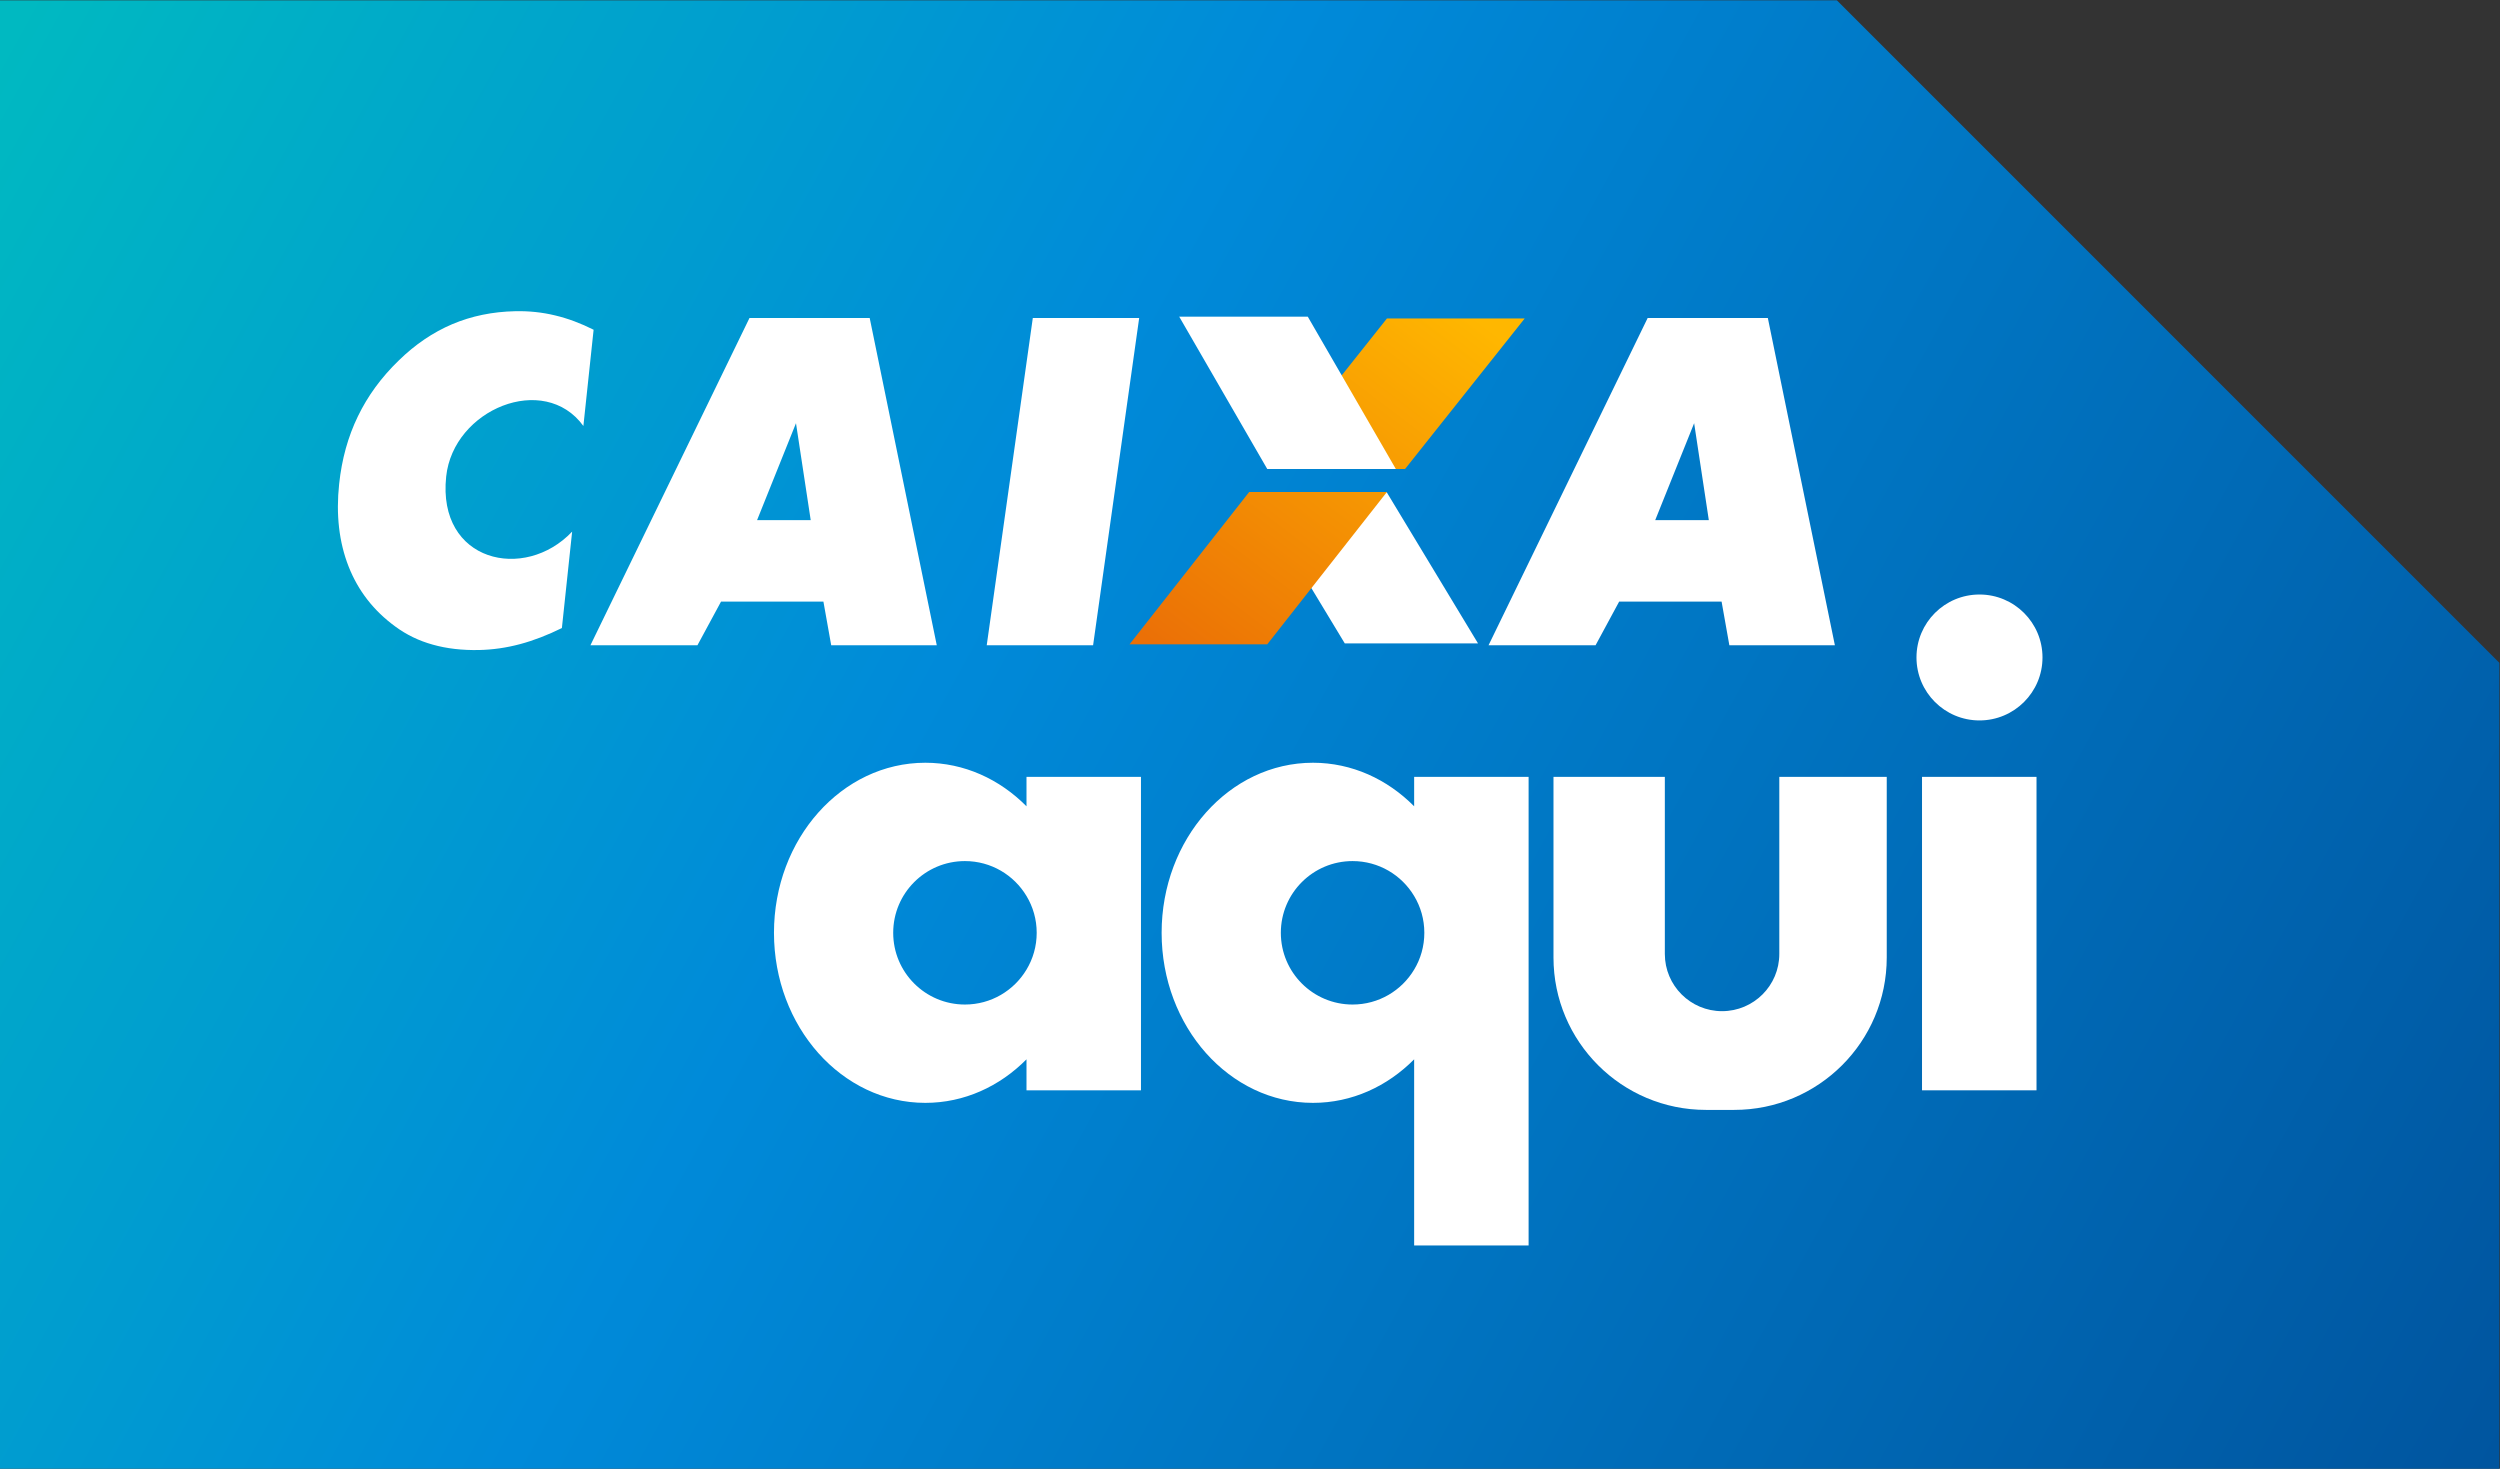 <?xml version="1.0" encoding="UTF-8" standalone="no"?>
<!-- Created with Inkscape (http://www.inkscape.org/) -->

<svg
   version="1.1"
   id="svg2"
   xml:space="preserve"
   width="302.363"
   height="177.637"
   viewBox="0 0 302.363 177.637"
   sodipodi:docname="caixa-aqui-nova-seeklogo.com.ai"
   xmlns:inkscape="http://www.inkscape.org/namespaces/inkscape"
   xmlns:sodipodi="http://sodipodi.sourceforge.net/DTD/sodipodi-0.dtd"
   xmlns="http://www.w3.org/2000/svg"
   xmlns:svg="http://www.w3.org/2000/svg"><rect x="0" y="0" width="302.363" height="177.637" fill="#333333" stroke="none"/><defs
     id="defs6"><linearGradient
       x1="0"
       y1="0"
       x2="1"
       y2="0"
       gradientUnits="userSpaceOnUse"
       gradientTransform="matrix(225.561,-132.122,-132.122,-225.561,-6.319,119.127)"
       spreadMethod="pad"
       id="linearGradient28"><stop
         style="stop-opacity:1;stop-color:#00b9c1"
         offset="0"
         id="stop22" /><stop
         style="stop-opacity:1;stop-color:#008ad9"
         offset="0.392"
         id="stop24" /><stop
         style="stop-opacity:1;stop-color:#00559f"
         offset="1"
         id="stop26" /></linearGradient><clipPath
       clipPathUnits="userSpaceOnUse"
       id="clipPath38"><path
         d="M 0,133.228 H 226.772 V 0 H 0 Z"
         id="path36" /></clipPath><linearGradient
       x1="0"
       y1="0"
       x2="1"
       y2="0"
       gradientUnits="userSpaceOnUse"
       gradientTransform="matrix(24.961,32.762,32.762,-24.961,107.687,72.633)"
       spreadMethod="pad"
       id="linearGradient64"><stop
         style="stop-opacity:1;stop-color:#eb7006"
         offset="0"
         id="stop60" /><stop
         style="stop-opacity:1;stop-color:#ffb700"
         offset="1"
         id="stop62" /></linearGradient><linearGradient
       x1="0"
       y1="0"
       x2="1"
       y2="0"
       gradientUnits="userSpaceOnUse"
       gradientTransform="matrix(24.961,32.761,32.761,-24.961,107.408,72.849)"
       spreadMethod="pad"
       id="linearGradient84"><stop
         style="stop-opacity:1;stop-color:#eb7006"
         offset="0"
         id="stop80" /><stop
         style="stop-opacity:1;stop-color:#ffb700"
         offset="1"
         id="stop82" /></linearGradient><clipPath
       clipPathUnits="userSpaceOnUse"
       id="clipPath94"><path
         d="M 0,133.228 H 226.772 V 0 H 0 Z"
         id="path92" /></clipPath></defs><sodipodi:namedview
     id="namedview4"
     pagecolor="#ffffff"
     bordercolor="#666666"
     borderopacity="1.0"
     inkscape:pageshadow="2"
     inkscape:pageopacity="0.0"
     inkscape:pagecheckerboard="0" /><g
     id="g8"
     inkscape:groupmode="layer"
     inkscape:label="caixa-aqui-nova-seeklogo.com"
     transform="matrix(1.333,0,0,-1.333,0,177.637)"><g
       id="g10"><g
         id="g12"><g
           id="g18"><g
             id="g20"><path
               d="M 0,133.228 V 0 h 226.771 v 73.121 c -23.472,23.474 -36.633,36.635 -60.106,60.107 v 0 z"
               style="fill:url(#linearGradient28);stroke:none"
               id="path30" /></g></g></g></g><g
       id="g32"><g
         id="g34"
         clip-path="url(#clipPath38)"><g
           id="g40"
           transform="translate(135.059,74.718)"><path
             d="M 0,0 14.435,29.689 H 25.34 L 31.422,0 H 21.847 L 21.144,3.957 H 11.849 L 9.711,0 Z M 18.653,20.146 15.121,11.35 h 4.864 z M -45.531,0 l 4.18,29.689 H -31.7 L -35.88,0 Z m -35.956,0 14.429,29.689 H -56.15 L -50.065,0 h -9.578 l -0.706,3.957 h -9.29 L -71.778,0 Z m 18.634,20.107 -3.516,-8.757 h 4.867 l -1.336,8.796 z"
             style="fill:#ffffff;fill-opacity:1;fill-rule:evenodd;stroke:none"
             id="path42" /></g><g
           id="g44"
           transform="translate(113.726,88.599)"><path
             d="m 0,0 h 12.094 l 8.283,-13.714 H 8.287 Z"
             style="fill:#ffffff;fill-opacity:1;fill-rule:evenodd;stroke:none"
             id="path46" /></g></g></g><g
       id="g48"><g
         id="g50"><g
           id="g56"><g
             id="g58"><path
               d="M 125.838,104.364 114.981,90.706 h 12.5 l 10.856,13.658 z"
               style="fill:url(#linearGradient64);stroke:none"
               id="path66" /></g></g></g></g><g
       id="g68"><g
         id="g70"><g
           id="g76"><g
             id="g78"><path
               d="M 113.342,88.624 102.486,74.802 h 12.495 l 10.857,13.822 z"
               style="fill:url(#linearGradient84);stroke:none"
               id="path86" /></g></g></g></g><g
       id="g88"><g
         id="g90"
         clip-path="url(#clipPath94)"><g
           id="g96"
           transform="translate(106.992,104.529)"><path
             d="m 0,0 h 11.665 l 7.991,-13.823 H 7.989 Z"
             style="fill:#ffffff;fill-opacity:1;fill-rule:evenodd;stroke:none"
             id="path98" /></g><g
           id="g100"
           transform="translate(53.859,103.343)"><path
             d="m 0,0 -0.928,-8.732 c -3.558,4.904 -11.801,1.52 -12.449,-4.589 -0.821,-7.754 7.112,-9.561 11.429,-4.995 l -0.93,-8.75 c -1.289,-0.635 -2.548,-1.125 -3.792,-1.458 -1.236,-0.331 -2.476,-0.508 -3.708,-0.535 -1.546,-0.033 -2.946,0.13 -4.209,0.486 -1.263,0.348 -2.405,0.904 -3.415,1.652 -1.95,1.423 -3.36,3.235 -4.228,5.438 -0.867,2.21 -1.155,4.708 -0.858,7.492 0.238,2.243 0.803,4.287 1.702,6.138 0.893,1.852 2.128,3.537 3.703,5.061 1.488,1.455 3.108,2.553 4.863,3.3 1.744,0.736 3.651,1.131 5.71,1.174 1.231,0.026 2.44,-0.096 3.611,-0.381 C -2.321,1.021 -1.158,0.582 0,0"
             style="fill:#ffffff;fill-opacity:1;fill-rule:evenodd;stroke:none"
             id="path102" /></g><g
           id="g104"
           transform="translate(93.136,45.287)"><path
             d="m 0,0 c -1.136,-1.898 -3.211,-3.169 -5.587,-3.169 -3.593,0 -6.507,2.913 -6.507,6.508 0,3.596 2.914,6.508 6.507,6.508 C -3.211,9.847 -1.136,8.576 0,6.678 0.588,5.704 0.925,4.56 0.925,3.339 0.925,2.119 0.588,0.974 0,0 m 0,17.488 v -2.671 c -2.432,2.455 -5.647,3.952 -9.18,3.952 -7.582,0 -13.732,-6.909 -13.732,-15.43 0,-8.521 6.15,-15.43 13.732,-15.43 3.533,0 6.748,1.496 9.18,3.951 v -2.811 h 10.386 v 28.439 z"
             style="fill:#ffffff;fill-opacity:1;fill-rule:evenodd;stroke:none"
             id="path106" /></g><path
           d="m 184.776,62.775 h -10.388 v -28.44 h 10.388 z"
           style="fill:#ffffff;fill-opacity:1;fill-rule:evenodd;stroke:none"
           id="path108" /><g
           id="g110"
           transform="translate(128.308,45.287)"><path
             d="m 0,0 c -1.136,-1.898 -3.211,-3.169 -5.588,-3.169 -3.592,0 -6.507,2.913 -6.507,6.508 0,3.596 2.915,6.508 6.507,6.508 C -3.211,9.847 -1.136,8.576 0,6.678 0.588,5.704 0.924,4.56 0.924,3.339 0.924,2.119 0.588,0.974 0,0 m 0,17.488 v -2.671 c -2.433,2.455 -5.647,3.952 -9.18,3.952 -7.582,0 -13.732,-6.909 -13.732,-15.43 0,-8.521 6.15,-15.43 13.732,-15.43 3.533,0 6.747,1.496 9.18,3.951 v -16.89 h 10.385 v 42.518 z"
             style="fill:#ffffff;fill-opacity:1;fill-rule:evenodd;stroke:none"
             id="path112" /></g><g
           id="g114"
           transform="translate(171.187,62.775)"><path
             d="m 0,0 v -16.389 c 0,-7.637 -6.195,-13.828 -13.838,-13.828 H -16.4 c -7.643,0 -13.837,6.191 -13.837,13.828 V 0 h 10.103 v -16.067 c 0,-2.868 2.326,-5.192 5.191,-5.192 2.869,0 5.195,2.324 5.195,5.192 l 0,16.067 z"
             style="fill:#ffffff;fill-opacity:1;fill-rule:evenodd;stroke:none"
             id="path116" /></g><g
           id="g118"
           transform="translate(185.319,73.608)"><path
             d="m 0,0 c 0,-3.155 -2.56,-5.713 -5.717,-5.713 -3.157,0 -5.716,2.558 -5.716,5.713 0,3.155 2.559,5.712 5.716,5.712 C -2.56,5.712 0,3.155 0,0"
             style="fill:#ffffff;fill-opacity:1;fill-rule:evenodd;stroke:none"
             id="path120" /></g></g></g></g></svg>
